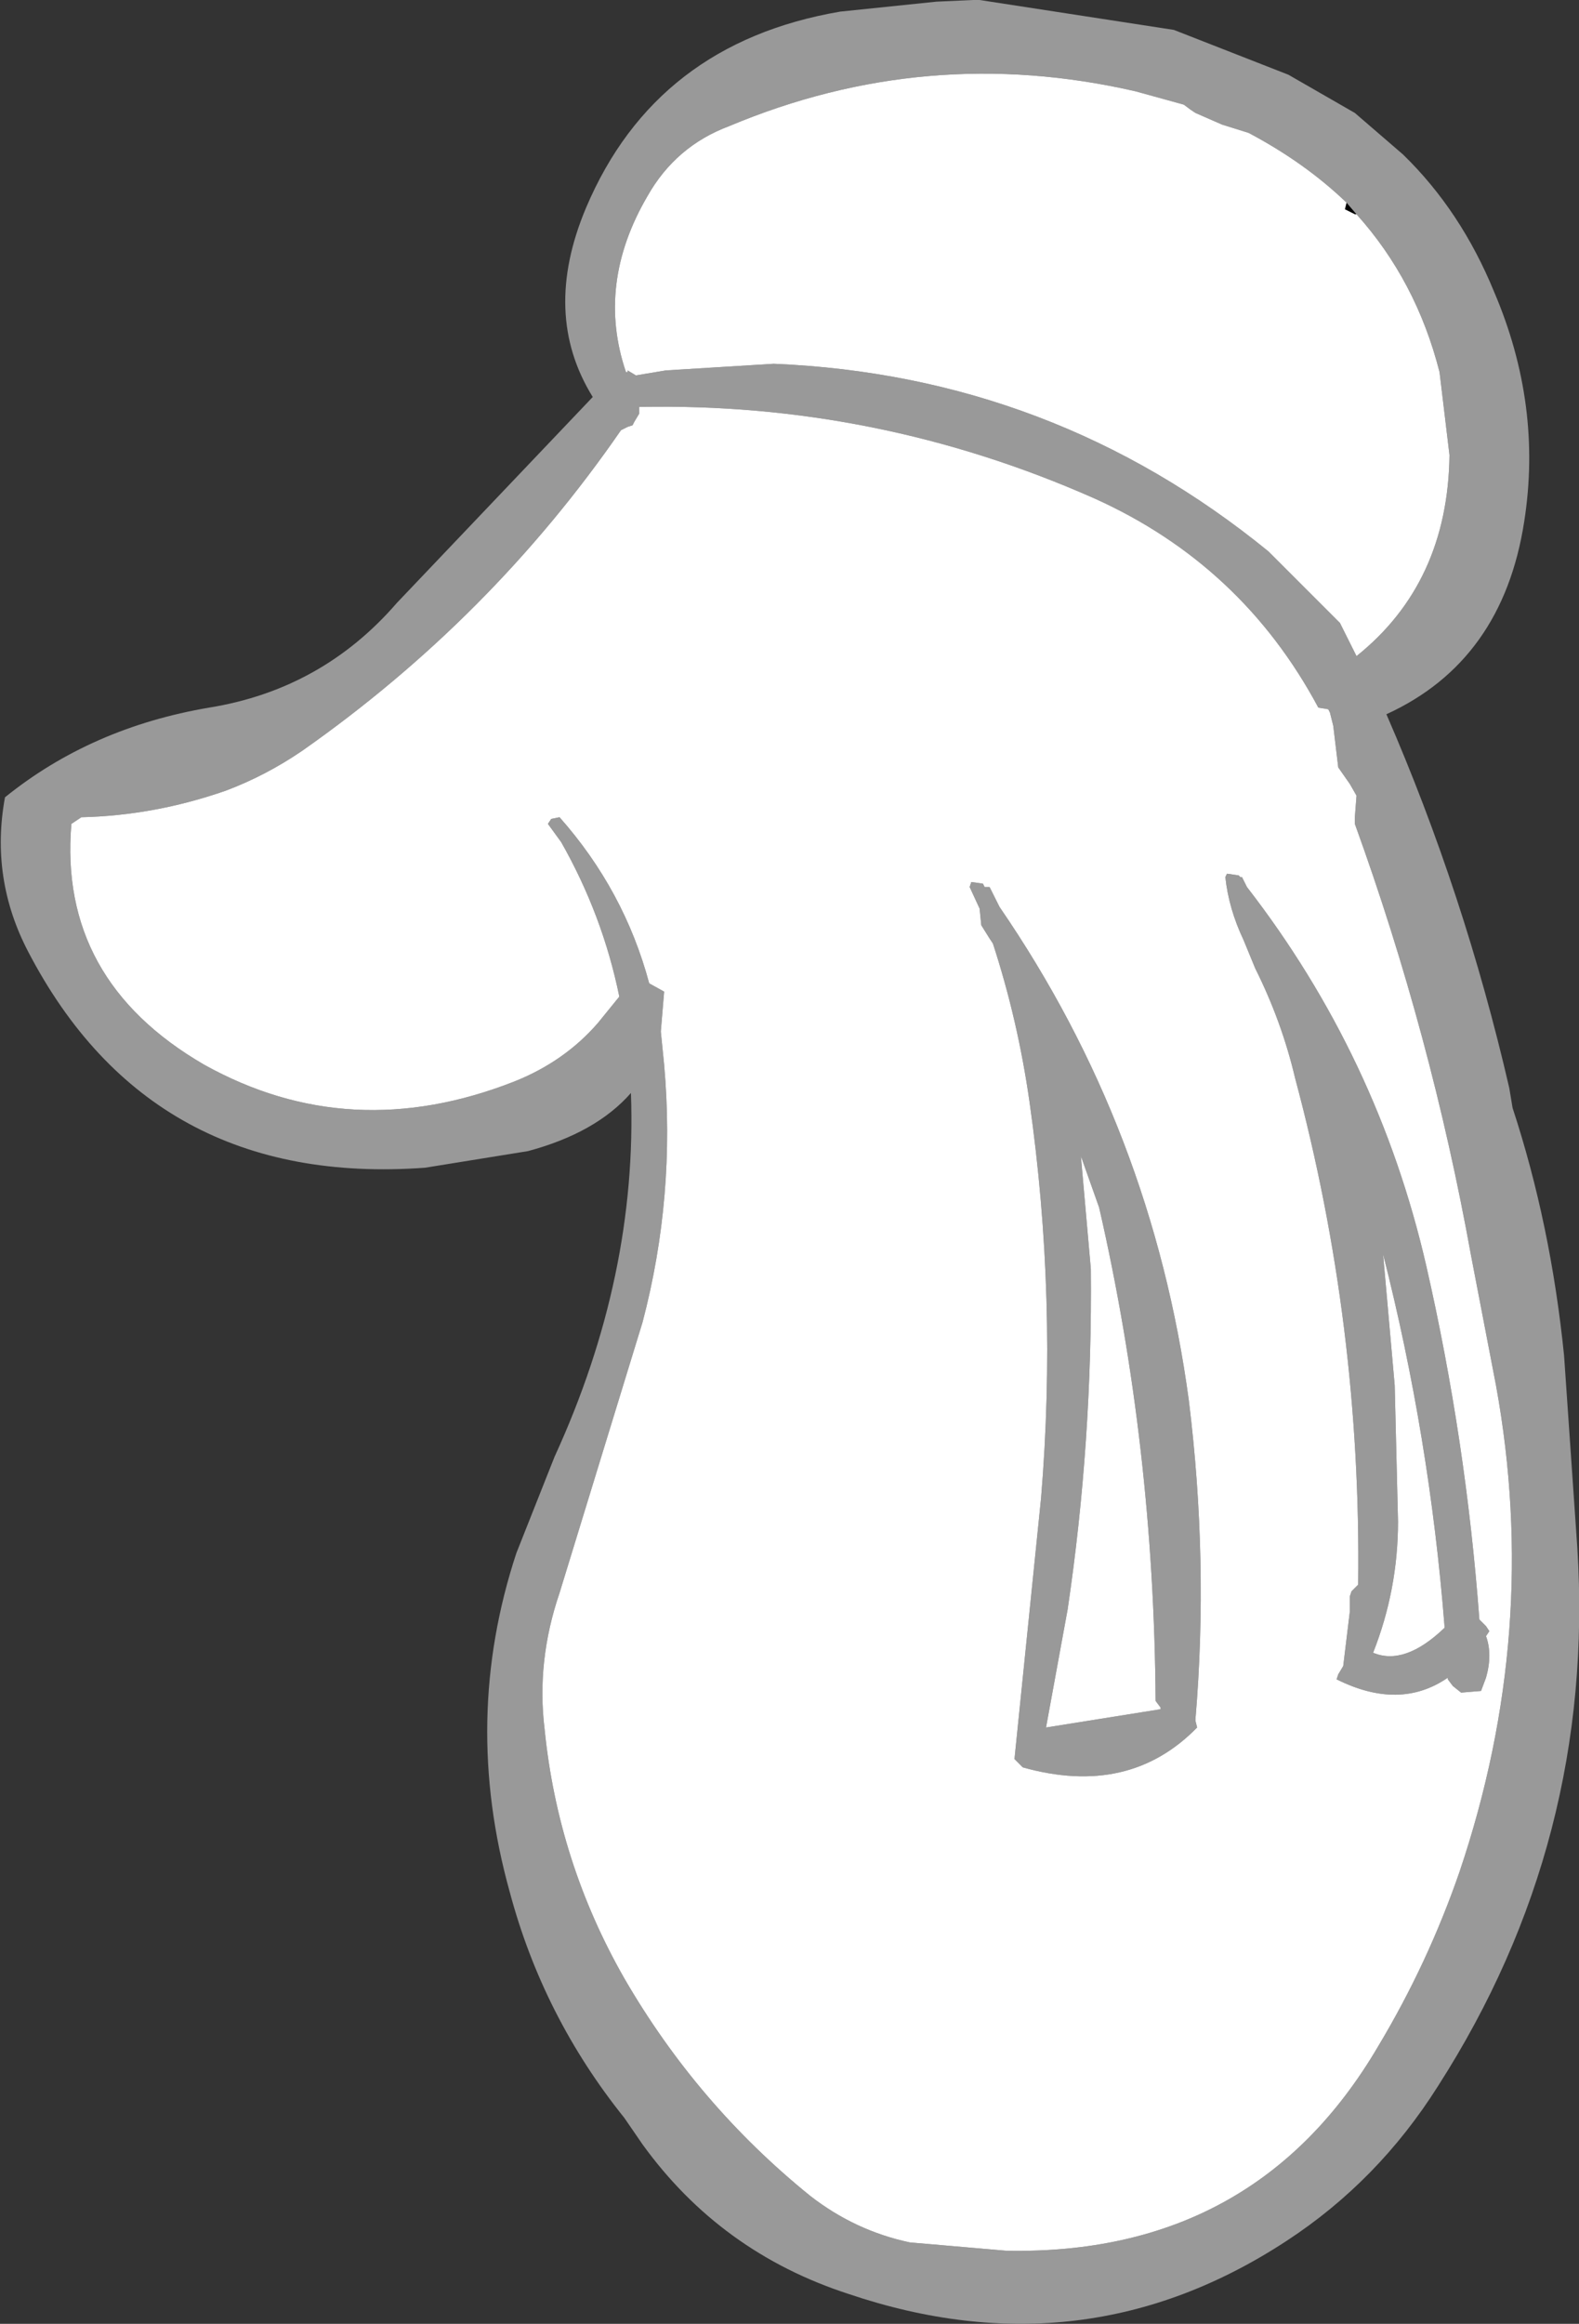 <?xml version="1.0" encoding="UTF-8" standalone="no"?>
<svg xmlns:xlink="http://www.w3.org/1999/xlink" height="69.95px" width="47.55px" xmlns="http://www.w3.org/2000/svg">
  <rect width="100%" height="100%" fill="#333333" stroke="none"/>
  <g transform="matrix(1.0, 0.0, 0.0, 1.0, 23.75, 34.95)">
    <path d="M17.1 -28.5 L17.05 -28.5 16.75 -28.65 16.8 -28.85 17.1 -28.5" fill="#000000" fill-rule="evenodd" stroke="none"/>
    <path d="M4.45 -34.9 L5.55 -34.95 5.7 -34.95 5.75 -34.95 11.6 -34.05 15.05 -32.7 17.05 -31.55 18.5 -30.3 Q20.25 -28.6 21.25 -26.15 22.7 -22.75 22.15 -19.25 21.5 -15.05 18.0 -13.45 20.35 -8.05 21.7 -2.2 L21.8 -1.6 Q22.95 1.9 23.35 5.85 L23.75 11.65 Q24.3 20.45 19.55 27.85 17.75 30.7 15.0 32.5 8.9 36.5 1.8 34.1 -2.05 32.85 -4.4 29.6 L-4.95 28.8 Q-7.4 25.75 -8.4 22.0 -9.85 16.8 -8.2 11.8 L-7.05 8.9 Q-4.55 3.45 -4.75 -2.05 -5.8 -0.85 -7.85 -0.3 L-10.95 0.2 Q-19.2 0.8 -22.9 -6.3 -24.05 -8.5 -23.6 -10.95 -21.0 -13.05 -17.45 -13.65 -14.05 -14.2 -11.8 -16.8 L-5.9 -23.0 Q-7.45 -25.5 -6.1 -28.7 -4.0 -33.65 1.55 -34.6 L4.45 -34.9 M16.8 -28.85 Q15.55 -30.05 13.85 -30.95 L13.05 -31.2 12.25 -31.55 12.1 -31.65 11.9 -31.8 10.45 -32.2 Q4.15 -33.65 -1.8 -31.15 -3.4 -30.55 -4.25 -29.05 -5.8 -26.4 -4.9 -23.75 L-4.85 -23.75 -4.85 -23.8 -4.6 -23.65 -3.7 -23.8 -0.45 -24.0 Q7.95 -23.65 14.45 -18.35 L16.6 -16.2 17.1 -15.2 Q19.85 -17.4 19.9 -21.25 L19.6 -23.75 Q18.9 -26.5 17.1 -28.5 L16.8 -28.85 M16.25 -13.6 L15.95 -13.65 Q13.65 -17.95 9.2 -19.95 2.65 -22.85 -4.5 -22.7 L-4.5 -22.5 -4.65 -22.25 -4.7 -22.15 -4.85 -22.1 -5.05 -22.0 Q-8.95 -16.35 -14.65 -12.35 -15.75 -11.6 -16.95 -11.15 -19.1 -10.4 -21.3 -10.35 L-21.6 -10.15 Q-22.0 -5.45 -17.6 -2.9 -13.2 -0.45 -8.25 -2.4 -6.75 -3.0 -5.75 -4.15 L-5.1 -4.95 Q-5.6 -7.4 -6.85 -9.6 L-7.25 -10.15 -7.15 -10.3 -6.9 -10.35 Q-4.95 -8.15 -4.2 -5.35 L-3.75 -5.1 -3.85 -3.9 -3.75 -2.9 Q-3.4 1.05 -4.4 4.85 L-6.9 13.0 Q-7.6 15.05 -7.35 17.1 -6.95 21.1 -4.95 24.6 -2.75 28.4 0.65 31.15 2.0 32.2 3.65 32.55 L6.55 32.8 Q14.05 32.95 17.75 26.65 19.25 24.15 20.2 21.4 22.65 14.15 21.3 6.75 L20.55 2.85 Q19.35 -3.8 17.05 -10.15 L17.05 -10.35 17.1 -11.0 16.9 -11.35 16.55 -11.85 16.4 -13.1 16.3 -13.5 16.25 -13.6 M5.85 -8.35 L5.9 -8.25 5.95 -8.25 6.05 -8.25 6.25 -7.85 6.35 -7.65 Q10.95 -0.95 12.05 7.2 12.65 12.05 12.25 16.8 L12.25 16.85 12.3 17.05 Q10.25 19.15 7.05 18.25 L6.8 18.0 7.6 10.15 Q8.1 4.15 7.25 -1.8 6.9 -4.25 6.15 -6.55 L6.05 -6.7 5.8 -7.1 5.75 -7.6 5.45 -8.25 5.5 -8.4 5.85 -8.35 M19.85 15.55 Q18.4 16.55 16.5 15.6 L16.55 15.45 16.7 15.2 16.9 13.55 16.9 13.1 16.95 12.95 17.15 12.75 Q17.25 4.95 15.25 -2.5 14.85 -4.2 14.05 -5.8 L13.7 -6.65 Q13.25 -7.6 13.15 -8.55 L13.2 -8.65 13.55 -8.6 13.6 -8.55 13.65 -8.55 13.8 -8.25 Q17.75 -3.15 19.2 3.15 20.4 8.4 20.8 13.8 L21.0 14.0 21.1 14.15 21.0 14.3 Q21.2 14.85 21.0 15.55 L20.85 15.95 20.25 16.0 20.0 15.8 19.85 15.6 19.85 15.55 M18.25 6.75 L18.35 10.85 Q18.35 12.9 17.6 14.8 18.55 15.2 19.75 14.05 L19.75 14.0 Q19.3 8.3 17.9 2.8 L18.25 6.75 M7.75 17.05 L11.2 16.5 11.2 16.45 11.05 16.25 Q11.0 8.6 9.35 1.4 L8.8 -0.15 9.1 3.25 Q9.15 8.45 8.4 13.5 L7.75 17.05" fill="#999999" fill-rule="evenodd" stroke="none"/>
    <path d="M17.1 -28.5 Q18.9 -26.5 19.6 -23.75 L19.9 -21.25 Q19.85 -17.4 17.1 -15.2 L16.6 -16.2 14.45 -18.35 Q7.95 -23.65 -0.45 -24.0 L-3.7 -23.8 -4.6 -23.65 -4.85 -23.8 -4.85 -23.75 -4.9 -23.75 Q-5.8 -26.4 -4.25 -29.05 -3.4 -30.55 -1.8 -31.15 4.15 -33.65 10.45 -32.2 L11.9 -31.8 12.1 -31.65 12.25 -31.55 13.05 -31.2 13.85 -30.95 Q15.55 -30.05 16.8 -28.85 L16.75 -28.65 17.05 -28.5 17.1 -28.5 M19.85 15.6 L20.0 15.8 20.25 16.0 20.85 15.95 21.0 15.55 Q21.2 14.85 21.0 14.3 L21.1 14.15 21.0 14.0 20.8 13.8 Q20.4 8.4 19.2 3.15 17.75 -3.15 13.8 -8.25 L13.65 -8.55 13.6 -8.55 13.55 -8.6 13.2 -8.65 13.15 -8.55 Q13.25 -7.6 13.7 -6.65 L14.05 -5.8 Q14.85 -4.2 15.25 -2.5 17.25 4.95 17.15 12.75 L16.95 12.95 16.9 13.1 16.9 13.55 16.7 15.2 16.55 15.45 16.5 15.6 Q18.4 16.55 19.85 15.55 L19.85 15.6 M5.85 -8.35 L5.5 -8.4 5.45 -8.25 5.75 -7.6 5.8 -7.1 6.05 -6.7 6.15 -6.55 Q6.9 -4.25 7.25 -1.8 8.1 4.15 7.6 10.15 L6.8 18.0 7.05 18.25 Q10.25 19.15 12.3 17.05 L12.25 16.85 12.25 16.8 Q12.65 12.05 12.05 7.2 10.95 -0.95 6.35 -7.65 L6.25 -7.85 6.05 -8.25 5.95 -8.25 5.9 -8.25 5.85 -8.35 M16.25 -13.6 L16.3 -13.5 16.4 -13.1 16.55 -11.85 16.9 -11.35 17.1 -11.0 17.05 -10.35 17.05 -10.15 Q19.35 -3.8 20.55 2.85 L21.3 6.75 Q22.65 14.15 20.2 21.4 19.25 24.15 17.75 26.65 14.05 32.95 6.55 32.8 L3.65 32.55 Q2.0 32.2 0.65 31.15 -2.75 28.4 -4.95 24.6 -6.95 21.1 -7.35 17.1 -7.6 15.05 -6.9 13.0 L-4.4 4.85 Q-3.4 1.05 -3.75 -2.9 L-3.85 -3.9 -3.75 -5.1 -4.2 -5.35 Q-4.95 -8.15 -6.9 -10.35 L-7.15 -10.3 -7.25 -10.15 -6.85 -9.6 Q-5.6 -7.4 -5.1 -4.95 L-5.75 -4.15 Q-6.75 -3.0 -8.25 -2.4 -13.2 -0.45 -17.6 -2.9 -22.0 -5.45 -21.6 -10.15 L-21.3 -10.35 Q-19.1 -10.4 -16.95 -11.15 -15.75 -11.6 -14.65 -12.35 -8.95 -16.35 -5.05 -22.0 L-4.85 -22.1 -4.7 -22.15 -4.65 -22.25 -4.5 -22.5 -4.5 -22.7 Q2.65 -22.85 9.2 -19.95 13.65 -17.95 15.95 -13.65 L16.25 -13.6 M7.75 17.05 L8.4 13.5 Q9.15 8.45 9.1 3.25 L8.8 -0.15 9.35 1.4 Q11.0 8.6 11.05 16.25 L11.2 16.45 11.2 16.5 7.75 17.05 M18.25 6.75 L17.9 2.8 Q19.3 8.3 19.75 14.0 L19.75 14.05 Q18.55 15.2 17.6 14.8 18.35 12.9 18.35 10.85 L18.25 6.75" fill="#ffffff" fill-rule="evenodd" stroke="none"/>
  </g>
</svg>
